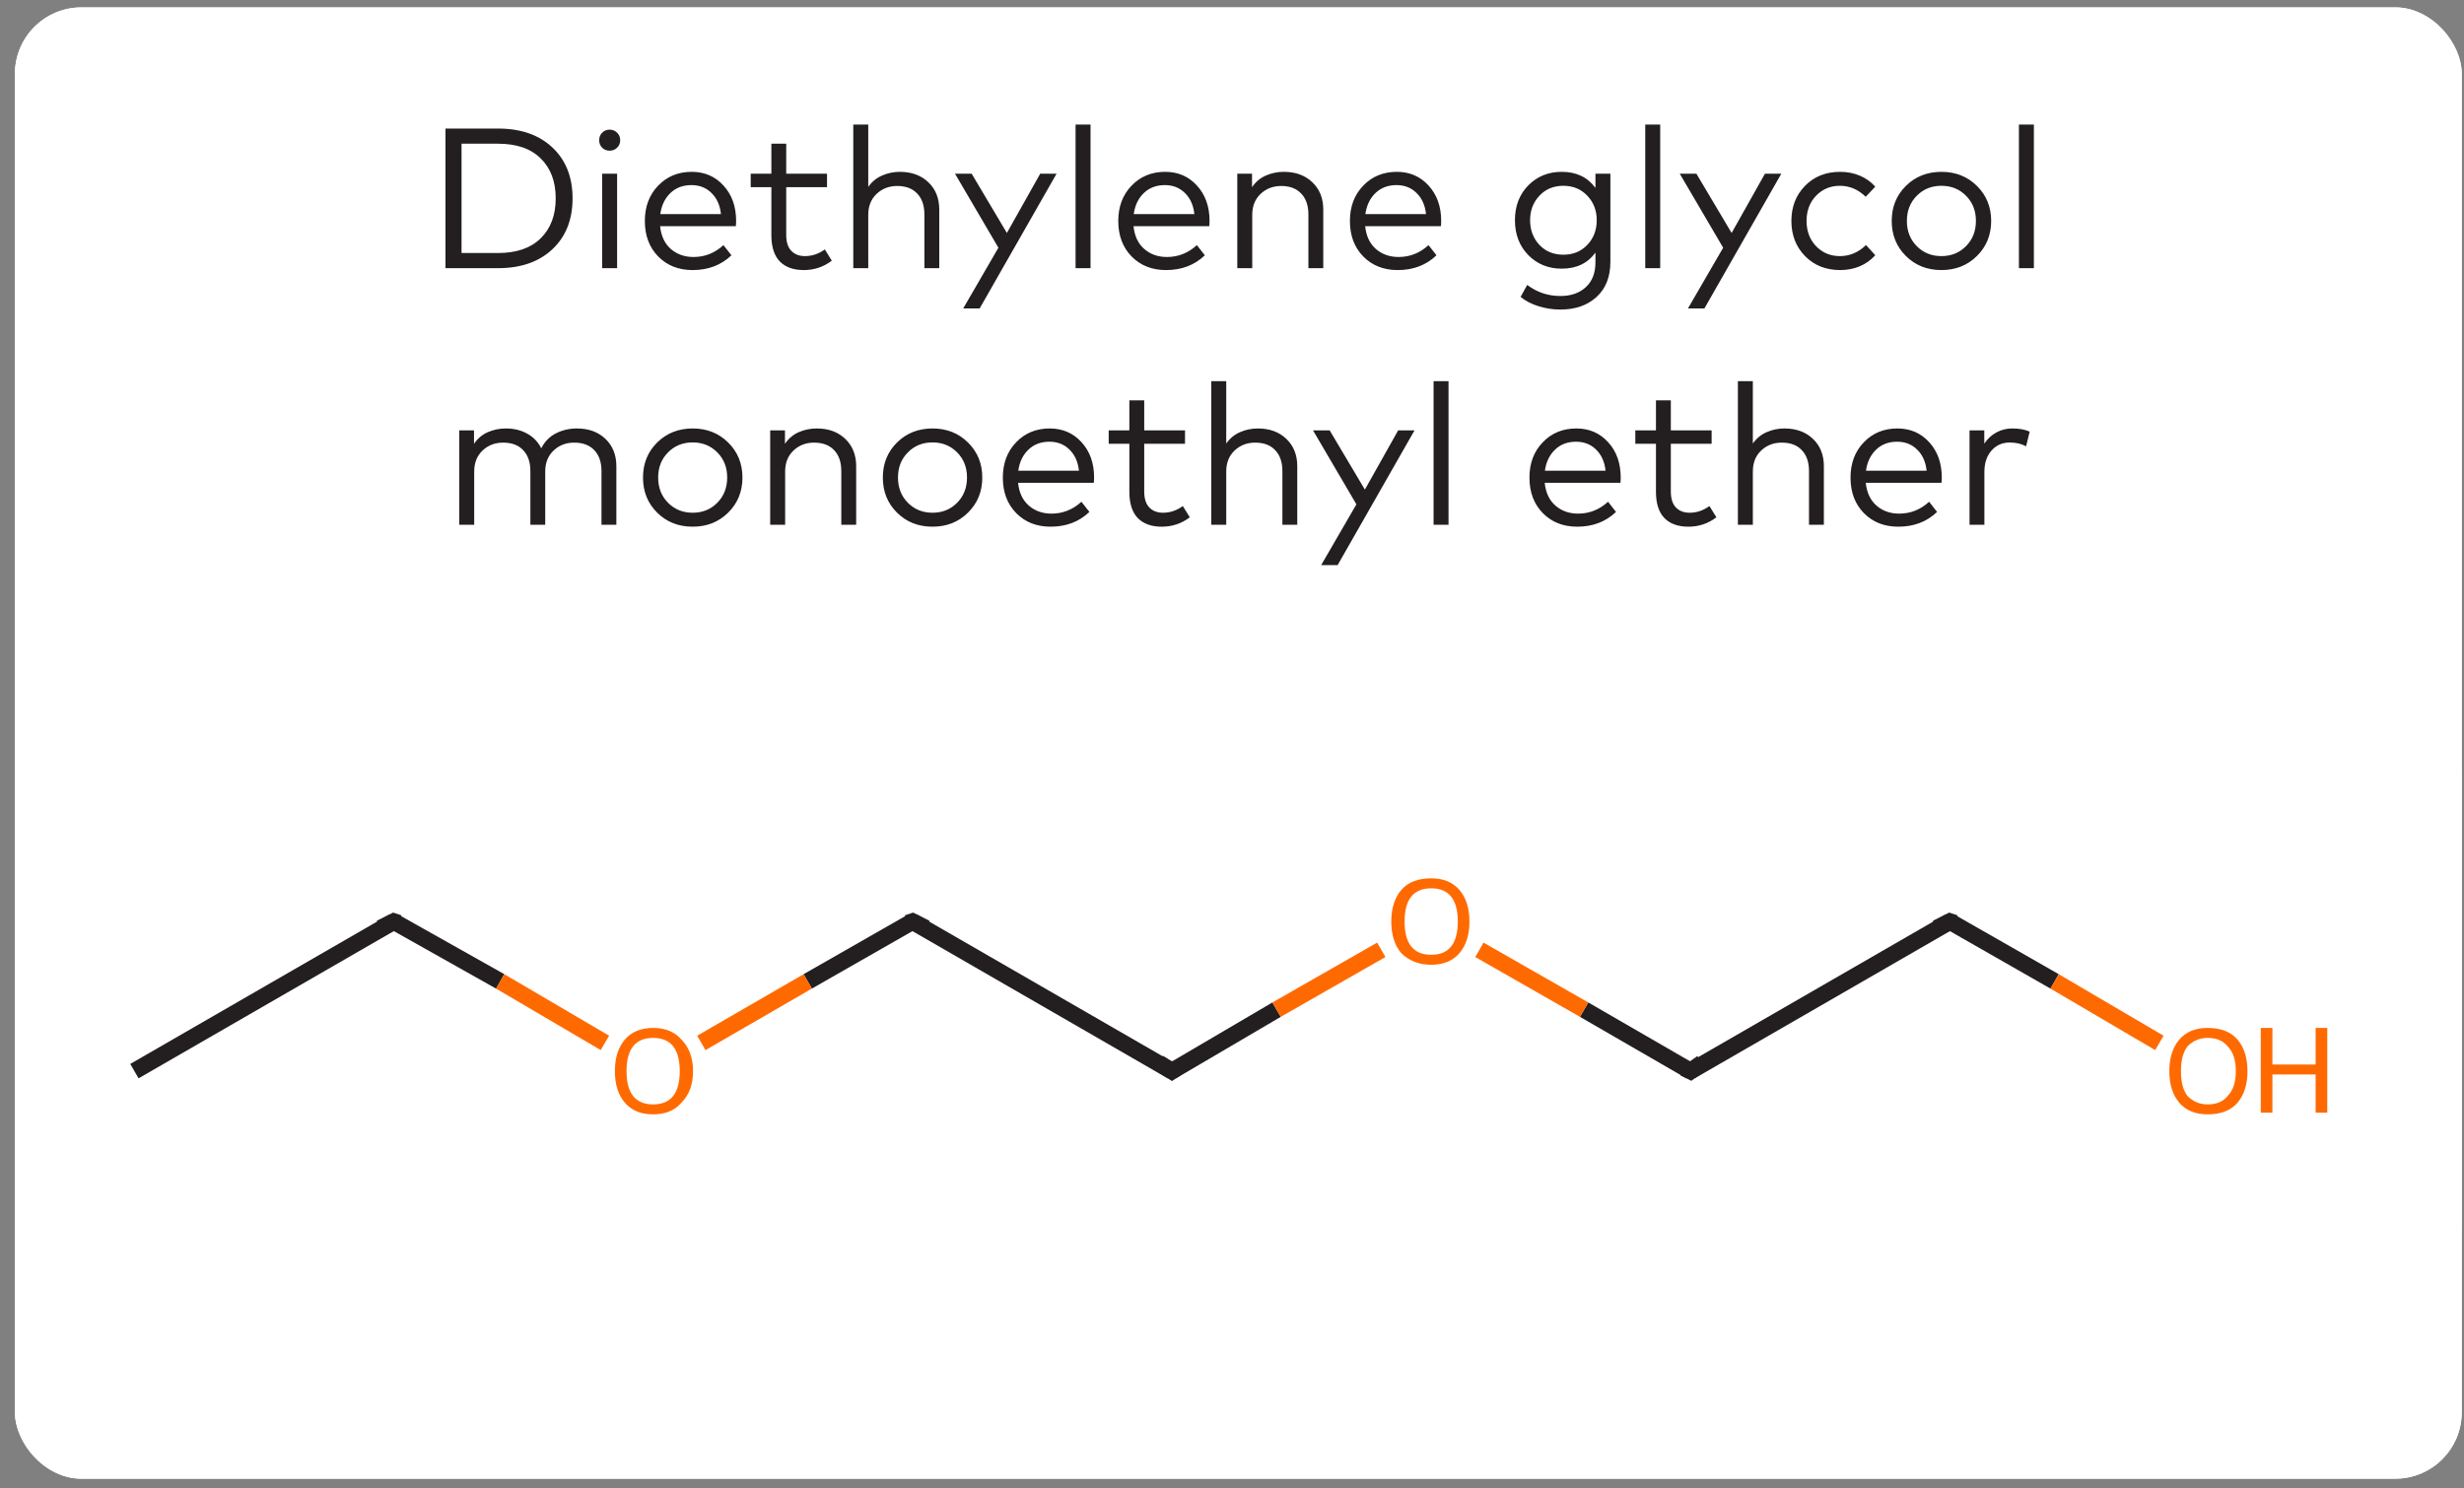<svg width="144" height="87" viewBox="0 0 144 87" fill="none" xmlns="http://www.w3.org/2000/svg">
<rect x="0" y="0" width="144" height="87" fill="#808080" stroke="none"/>
<g clip-path="url(#clip0_214_15069)">
<rect x="0.87" y="0.432" width="143" height="86" rx="3.886" fill="white"/>
<rect width="102" height="30" transform="translate(21.37 3.675)" fill="white"/>
<path d="M26.034 7.514H29.107C30.44 7.514 31.499 7.883 32.284 8.621C33.069 9.36 33.461 10.351 33.461 11.594C33.461 12.838 33.069 13.829 32.284 14.567C31.499 15.306 30.44 15.675 29.107 15.675H26.034V7.514ZM29.107 8.4H26.973V14.789H29.107C30.187 14.789 31.019 14.501 31.602 13.926C32.185 13.351 32.476 12.574 32.476 11.594C32.476 10.611 32.185 9.834 31.602 9.263C31.023 8.687 30.191 8.4 29.107 8.4ZM36.065 10.154V15.675H35.191V10.154H36.065ZM35.628 7.578C35.799 7.578 35.945 7.638 36.065 7.758C36.185 7.875 36.246 8.021 36.246 8.196C36.246 8.371 36.185 8.516 36.065 8.633C35.949 8.75 35.803 8.808 35.628 8.808C35.453 8.808 35.307 8.75 35.191 8.633C35.074 8.516 35.016 8.371 35.016 8.196C35.016 8.021 35.074 7.875 35.191 7.758C35.307 7.638 35.453 7.578 35.628 7.578ZM40.426 10.044C41.176 10.044 41.794 10.31 42.279 10.842C42.769 11.375 43.016 12.059 43.02 12.894C43.02 13.015 43.014 13.124 43.002 13.221L38.578 13.221C38.636 13.796 38.846 14.241 39.207 14.556C39.569 14.867 40.01 15.022 40.531 15.022C41.191 15.022 41.774 14.791 42.279 14.328L42.746 14.923C42.143 15.498 41.388 15.786 40.478 15.786C39.658 15.786 38.988 15.521 38.467 14.993C37.946 14.461 37.686 13.769 37.686 12.918C37.686 12.078 37.944 11.39 38.461 10.854C38.978 10.314 39.633 10.044 40.426 10.044ZM40.408 10.819C39.911 10.819 39.501 10.975 39.178 11.285C38.855 11.596 38.659 12.006 38.589 12.515L42.134 12.515C42.079 11.998 41.895 11.587 41.58 11.28C41.269 10.973 40.878 10.819 40.408 10.819ZM48.332 10.154V10.941H45.948V13.728C45.948 14.144 46.047 14.455 46.245 14.661C46.444 14.867 46.71 14.97 47.044 14.97C47.46 14.97 47.847 14.839 48.204 14.579L48.612 15.238C48.13 15.603 47.584 15.786 46.974 15.786C46.368 15.786 45.9 15.617 45.569 15.279C45.243 14.937 45.08 14.426 45.08 13.745V10.941H43.873V10.154H45.08V8.4H45.948V10.154H48.332ZM50.742 7.28V10.924C50.955 10.621 51.225 10.399 51.552 10.259C51.878 10.116 52.224 10.044 52.59 10.044C53.273 10.044 53.827 10.246 54.251 10.65C54.678 11.054 54.892 11.588 54.892 12.253V15.675H54.023V12.539C54.023 12.014 53.884 11.606 53.604 11.315C53.328 11.019 52.937 10.871 52.432 10.871C51.954 10.871 51.552 11.027 51.225 11.338C50.903 11.645 50.742 12.053 50.742 12.562V15.675H49.867V7.28H50.742ZM61.747 10.154L57.252 18.03H56.29L58.348 14.48L55.812 10.154H56.786L58.844 13.617L60.791 10.154H61.747ZM63.733 7.28V15.675H62.858V7.28H63.733ZM68.093 10.044C68.843 10.044 69.461 10.31 69.947 10.842C70.437 11.375 70.684 12.059 70.688 12.894C70.688 13.015 70.682 13.124 70.67 13.221H66.245C66.304 13.796 66.513 14.241 66.875 14.556C67.236 14.867 67.677 15.022 68.198 15.022C68.859 15.022 69.442 14.791 69.947 14.328L70.413 14.923C69.811 15.498 69.055 15.786 68.146 15.786C67.326 15.786 66.655 15.521 66.135 14.993C65.614 14.461 65.353 13.769 65.353 12.918C65.353 12.078 65.612 11.39 66.129 10.854C66.646 10.314 67.3 10.044 68.093 10.044ZM68.076 10.819C67.578 10.819 67.168 10.975 66.846 11.285C66.523 11.596 66.327 12.006 66.257 12.515H69.801C69.747 11.998 69.562 11.587 69.248 11.28C68.937 10.973 68.546 10.819 68.076 10.819ZM75.031 10.044C75.715 10.044 76.269 10.246 76.692 10.65C77.12 11.054 77.334 11.588 77.334 12.253V15.675H76.465V12.539C76.465 12.014 76.325 11.606 76.045 11.315C75.769 11.019 75.379 10.871 74.874 10.871C74.396 10.871 73.993 11.027 73.667 11.338C73.344 11.645 73.183 12.053 73.183 12.562V15.675H72.309V10.154L73.171 10.154V10.941C73.381 10.63 73.651 10.403 73.982 10.259C74.312 10.116 74.662 10.044 75.031 10.044ZM81.631 10.044C82.381 10.044 82.999 10.31 83.485 10.842C83.975 11.375 84.221 12.059 84.225 12.894C84.225 13.015 84.219 13.124 84.208 13.221H79.783C79.841 13.796 80.051 14.241 80.413 14.556C80.774 14.867 81.215 15.022 81.736 15.022C82.397 15.022 82.98 14.791 83.485 14.328L83.951 14.923C83.349 15.498 82.593 15.786 81.684 15.786C80.864 15.786 80.193 15.521 79.672 14.993C79.152 14.461 78.891 13.769 78.891 12.918C78.891 12.078 79.15 11.39 79.667 10.854C80.183 10.314 80.838 10.044 81.631 10.044ZM81.614 10.819C81.116 10.819 80.706 10.975 80.384 11.285C80.061 11.596 79.865 12.006 79.795 12.515H83.339C83.285 11.998 83.1 11.587 82.785 11.28C82.475 10.973 82.084 10.819 81.614 10.819ZM91.269 10.044C92.124 10.044 92.781 10.357 93.24 10.982V10.154H94.114V15.296C94.114 16.178 93.846 16.864 93.309 17.354C92.773 17.848 92.068 18.094 91.193 18.094C90.75 18.094 90.321 18.028 89.905 17.896C89.493 17.768 89.147 17.587 88.867 17.354L89.252 16.654C89.823 17.086 90.471 17.302 91.193 17.302C91.807 17.302 92.301 17.131 92.674 16.788C93.051 16.447 93.24 15.961 93.24 15.331V14.766C92.785 15.391 92.128 15.704 91.269 15.704C90.488 15.704 89.837 15.44 89.316 14.911C88.796 14.379 88.535 13.699 88.535 12.871C88.535 12.043 88.796 11.365 89.316 10.836C89.837 10.308 90.488 10.044 91.269 10.044ZM91.368 10.86C90.793 10.86 90.325 11.054 89.963 11.443C89.602 11.828 89.421 12.304 89.421 12.871C89.421 13.442 89.602 13.922 89.963 14.311C90.325 14.696 90.793 14.888 91.368 14.888C91.932 14.888 92.396 14.698 92.761 14.317C93.131 13.932 93.315 13.45 93.315 12.871C93.315 12.3 93.131 11.822 92.761 11.437C92.396 11.052 91.932 10.86 91.368 10.86ZM97.025 7.28V15.675H96.151V7.28H97.025ZM104.102 10.154L99.608 18.03H98.646L100.704 14.48L98.168 10.154H99.141L101.199 13.617L103.146 10.154H104.102ZM107.548 10.044C107.96 10.044 108.343 10.12 108.697 10.271C109.05 10.419 109.349 10.633 109.594 10.912L109.035 11.501C108.596 11.074 108.092 10.86 107.525 10.86C106.969 10.86 106.505 11.054 106.132 11.443C105.762 11.831 105.578 12.321 105.578 12.912C105.578 13.506 105.762 13.998 106.132 14.387C106.505 14.775 106.969 14.97 107.525 14.97C108.1 14.97 108.609 14.754 109.052 14.323L109.594 14.917C109.346 15.197 109.044 15.413 108.691 15.564C108.337 15.712 107.956 15.786 107.548 15.786C106.709 15.786 106.023 15.514 105.49 14.97C104.958 14.426 104.692 13.74 104.692 12.912C104.692 12.088 104.958 11.404 105.49 10.86C106.023 10.316 106.709 10.044 107.548 10.044ZM113.459 10.044C114.29 10.044 114.982 10.318 115.534 10.866C116.09 11.414 116.367 12.096 116.367 12.912C116.367 13.732 116.09 14.416 115.534 14.964C114.982 15.512 114.29 15.786 113.459 15.786C112.627 15.786 111.935 15.512 111.383 14.964C110.831 14.416 110.555 13.732 110.555 12.912C110.555 12.096 110.831 11.414 111.383 10.866C111.939 10.318 112.631 10.044 113.459 10.044ZM114.898 11.443C114.514 11.054 114.034 10.86 113.459 10.86C112.883 10.86 112.403 11.054 112.019 11.443C111.634 11.831 111.441 12.321 111.441 12.912C111.441 13.506 111.634 13.998 112.019 14.387C112.403 14.775 112.883 14.97 113.459 14.97C114.034 14.97 114.514 14.775 114.898 14.387C115.283 13.998 115.476 13.506 115.476 12.912C115.476 12.321 115.283 11.831 114.898 11.443ZM118.863 7.28V15.675H117.989V7.28H118.863ZM33.712 25.044C34.4 25.044 34.956 25.246 35.379 25.65C35.807 26.054 36.021 26.588 36.021 27.253V30.675H35.152V27.539C35.152 27.014 35.012 26.606 34.732 26.314C34.453 26.019 34.06 25.872 33.555 25.872C33.077 25.872 32.675 26.027 32.348 26.338C32.026 26.645 31.864 27.053 31.864 27.562V30.675H30.996V27.539C30.996 27.014 30.856 26.606 30.576 26.314C30.3 26.019 29.909 25.872 29.404 25.872C28.926 25.872 28.524 26.027 28.197 26.338C27.875 26.645 27.713 27.053 27.713 27.562V30.675H26.839V25.154H27.702V25.941C27.912 25.631 28.182 25.403 28.512 25.259C28.843 25.116 29.192 25.044 29.561 25.044C30.04 25.044 30.459 25.147 30.821 25.353C31.182 25.555 31.452 25.838 31.631 26.204C31.837 25.803 32.127 25.51 32.5 25.323C32.877 25.137 33.281 25.044 33.712 25.044ZM40.481 25.044C41.312 25.044 42.004 25.318 42.556 25.866C43.112 26.414 43.39 27.096 43.39 27.912C43.39 28.732 43.112 29.416 42.556 29.964C42.004 30.512 41.312 30.786 40.481 30.786C39.649 30.786 38.957 30.512 38.405 29.964C37.853 29.416 37.578 28.732 37.578 27.912C37.578 27.096 37.853 26.414 38.405 25.866C38.961 25.318 39.653 25.044 40.481 25.044ZM41.921 26.443C41.536 26.054 41.056 25.86 40.481 25.86C39.906 25.86 39.425 26.054 39.041 26.443C38.656 26.831 38.464 27.321 38.464 27.912C38.464 28.506 38.656 28.998 39.041 29.387C39.425 29.775 39.906 29.97 40.481 29.97C41.056 29.97 41.536 29.775 41.921 29.387C42.305 28.998 42.498 28.506 42.498 27.912C42.498 27.321 42.305 26.831 41.921 26.443ZM47.733 25.044C48.417 25.044 48.971 25.246 49.395 25.65C49.822 26.054 50.036 26.588 50.036 27.253V30.675H49.167V27.539C49.167 27.014 49.028 26.606 48.748 26.314C48.472 26.019 48.081 25.872 47.576 25.872C47.098 25.872 46.696 26.027 46.369 26.338C46.047 26.645 45.885 27.053 45.885 27.562V30.675H45.011V25.154H45.874V25.941C46.084 25.631 46.354 25.403 46.684 25.259C47.014 25.116 47.364 25.044 47.733 25.044ZM54.497 25.044C55.328 25.044 56.02 25.318 56.572 25.866C57.128 26.414 57.406 27.096 57.406 27.912C57.406 28.732 57.128 29.416 56.572 29.964C56.02 30.512 55.328 30.786 54.497 30.786C53.665 30.786 52.973 30.512 52.421 29.964C51.87 29.416 51.594 28.732 51.594 27.912C51.594 27.096 51.87 26.414 52.421 25.866C52.977 25.318 53.669 25.044 54.497 25.044ZM55.937 26.443C55.552 26.054 55.072 25.86 54.497 25.86C53.922 25.86 53.441 26.054 53.057 26.443C52.672 26.831 52.48 27.321 52.48 27.912C52.48 28.506 52.672 28.998 53.057 29.387C53.441 29.775 53.922 29.97 54.497 29.97C55.072 29.97 55.552 29.775 55.937 29.387C56.321 28.998 56.514 28.506 56.514 27.912C56.514 27.321 56.321 26.831 55.937 26.443ZM61.347 25.044C62.097 25.044 62.715 25.31 63.201 25.842C63.691 26.375 63.937 27.059 63.941 27.894C63.941 28.015 63.935 28.124 63.924 28.221H59.499C59.557 28.796 59.767 29.241 60.129 29.556C60.49 29.867 60.931 30.022 61.452 30.022C62.113 30.022 62.696 29.791 63.201 29.328L63.667 29.923C63.065 30.498 62.309 30.786 61.4 30.786C60.58 30.786 59.909 30.521 59.388 29.993C58.868 29.461 58.607 28.769 58.607 27.918C58.607 27.078 58.866 26.39 59.383 25.854C59.9 25.314 60.554 25.044 61.347 25.044ZM61.33 25.819C60.832 25.819 60.422 25.974 60.1 26.285C59.777 26.596 59.581 27.006 59.511 27.515H63.055C63.001 26.998 62.816 26.587 62.501 26.279C62.191 25.973 61.8 25.819 61.33 25.819ZM69.254 25.154V25.941L66.87 25.941V28.728C66.87 29.144 66.969 29.455 67.167 29.661C67.365 29.867 67.631 29.97 67.966 29.97C68.382 29.97 68.768 29.84 69.126 29.579L69.534 30.238C69.052 30.603 68.506 30.786 67.896 30.786C67.289 30.786 66.821 30.617 66.491 30.279C66.164 29.937 66.001 29.426 66.001 28.745V25.941H64.794V25.154H66.001V23.4H66.87V25.154L69.254 25.154ZM71.663 22.28V25.924C71.877 25.621 72.147 25.399 72.473 25.259C72.8 25.116 73.146 25.044 73.511 25.044C74.195 25.044 74.749 25.246 75.172 25.65C75.6 26.054 75.814 26.588 75.814 27.253V30.675H74.945V27.539C74.945 27.014 74.805 26.606 74.525 26.314C74.249 26.019 73.859 25.872 73.354 25.872C72.876 25.872 72.473 26.027 72.147 26.338C71.824 26.645 71.663 27.053 71.663 27.562V30.675H70.789V22.28H71.663ZM82.668 25.154L78.174 33.03H77.212L79.27 29.48L76.734 25.154H77.707L79.765 28.617L81.712 25.154H82.668ZM84.654 22.28V30.675H83.78V22.28H84.654ZM92.123 25.044C92.873 25.044 93.491 25.31 93.977 25.842C94.467 26.375 94.713 27.059 94.717 27.894C94.717 28.015 94.712 28.124 94.7 28.221H90.275C90.334 28.796 90.543 29.241 90.905 29.556C91.266 29.867 91.707 30.022 92.228 30.022C92.889 30.022 93.472 29.791 93.977 29.328L94.443 29.923C93.841 30.498 93.085 30.786 92.176 30.786C91.356 30.786 90.685 30.521 90.165 29.993C89.644 29.461 89.383 28.769 89.383 27.918C89.383 27.078 89.642 26.39 90.159 25.854C90.676 25.314 91.33 25.044 92.123 25.044ZM92.106 25.819C91.608 25.819 91.198 25.974 90.876 26.285C90.553 26.596 90.357 27.006 90.287 27.515H93.831C93.777 26.998 93.592 26.587 93.278 26.279C92.967 25.973 92.576 25.819 92.106 25.819ZM100.03 25.154V25.941H97.646V28.728C97.646 29.144 97.745 29.455 97.943 29.661C98.141 29.867 98.407 29.97 98.742 29.97C99.158 29.97 99.544 29.84 99.902 29.579L100.31 30.238C99.828 30.603 99.282 30.786 98.672 30.786C98.066 30.786 97.597 30.617 97.267 30.279C96.94 29.937 96.777 29.426 96.777 28.745V25.941H95.57V25.154H96.777V23.4H97.646V25.154H100.03ZM102.439 22.28V25.924C102.653 25.621 102.923 25.399 103.249 25.259C103.576 25.116 103.922 25.044 104.287 25.044C104.971 25.044 105.525 25.246 105.949 25.65C106.376 26.054 106.59 26.588 106.59 27.253V30.675H105.721V27.539C105.721 27.014 105.581 26.606 105.301 26.314C105.026 26.019 104.635 25.872 104.13 25.872C103.652 25.872 103.249 26.027 102.923 26.338C102.6 26.645 102.439 27.053 102.439 27.562V30.675H101.565V22.28H102.439ZM110.887 25.044C111.637 25.044 112.255 25.31 112.741 25.842C113.231 26.375 113.477 27.059 113.481 27.894C113.481 28.015 113.476 28.124 113.464 28.221H109.039C109.097 28.796 109.307 29.241 109.669 29.556C110.03 29.867 110.471 30.022 110.992 30.022C111.653 30.022 112.236 29.791 112.741 29.328L113.207 29.923C112.605 30.498 111.849 30.786 110.94 30.786C110.12 30.786 109.449 30.521 108.928 29.993C108.408 29.461 108.147 28.769 108.147 27.918C108.147 27.078 108.406 26.39 108.923 25.854C109.439 25.314 110.094 25.044 110.887 25.044ZM110.87 25.819C110.372 25.819 109.962 25.974 109.64 26.285C109.317 26.596 109.121 27.006 109.051 27.515H112.595C112.541 26.998 112.356 26.587 112.041 26.279C111.731 25.973 111.34 25.819 110.87 25.819ZM117.603 25.044C118.008 25.044 118.346 25.106 118.618 25.23L118.408 26.087C118.136 25.939 117.817 25.866 117.452 25.866C117.017 25.866 116.661 26.023 116.385 26.338C116.109 26.653 115.971 27.069 115.971 27.585V30.675H115.103V25.154H115.965V25.93C116.156 25.646 116.391 25.428 116.671 25.277C116.954 25.121 117.265 25.044 117.603 25.044Z" fill="#231F20"/>
<path d="M0.87 45.802C0.87 39.104 6.299 33.675 12.997 33.675H26.817V45.802H0.87V45.802Z" fill="white"/>
<rect x="26.817" y="33.675" width="91.106" height="12.127" fill="white"/>
<path d="M117.923 33.675H131.743C138.44 33.675 143.87 39.104 143.87 45.802V45.802H117.923V33.675Z" fill="white"/>
<g clip-path="url(#clip1_214_15069)">
<path d="M189.448 45.802L-44.707 45.802V71.063L189.448 71.063V45.802Z" fill="white"/>
<path d="M7.855 62.61L23.012 53.866" stroke="#231F20" stroke-width="0.972"/>
<path d="M23.014 53.866L29.232 57.364" stroke="#231F20" stroke-width="0.972"/>
<path d="M29.231 57.364L35.352 60.959" stroke="#FF6A00" stroke-width="0.972"/>
<path d="M113.955 53.866L98.798 62.61" stroke="#231F20" stroke-width="0.972"/>
<path d="M113.954 53.866L120.075 57.364" stroke="#231F20" stroke-width="0.972"/>
<path d="M120.075 57.364L126.196 60.959" stroke="#FF6A00" stroke-width="0.972"/>
<path d="M98.797 62.611L92.579 59.016" stroke="#231F20" stroke-width="0.972"/>
<path d="M92.579 59.016L86.458 55.518" stroke="#FF6A00" stroke-width="0.972"/>
<path d="M53.327 53.866L68.484 62.61" stroke="#231F20" stroke-width="0.972"/>
<path d="M53.326 53.866L47.205 57.364" stroke="#231F20" stroke-width="0.972"/>
<path d="M47.206 57.364L40.988 60.959" stroke="#FF6A00" stroke-width="0.972"/>
<path d="M68.483 62.611L74.605 59.016" stroke="#231F20" stroke-width="0.972"/>
<path d="M74.605 59.016L80.725 55.518" stroke="#FF6A00" stroke-width="0.972"/>
<path d="M22.236 54.255L23.014 53.866L23.305 53.963" stroke="#231F20" stroke-width="0.972"/>
<path d="M113.178 54.255L113.955 53.866L114.246 53.963" stroke="#231F20" stroke-width="0.972"/>
<path d="M99.478 62.124L98.798 62.61L98.409 62.416" stroke="#231F20" stroke-width="0.972"/>
<path d="M54.104 54.255L53.327 53.866L53.035 53.963" stroke="#231F20" stroke-width="0.972"/>
<path d="M67.707 62.124L68.484 62.61L68.776 62.416" stroke="#231F20" stroke-width="0.972"/>
<path d="M126.779 62.61C126.779 61.833 126.974 61.218 127.362 60.764C127.751 60.311 128.301 60.084 129.014 60.084C129.791 60.084 130.374 60.311 130.763 60.764C131.151 61.218 131.346 61.833 131.346 62.61C131.346 63.388 131.151 64.003 130.763 64.456C130.374 64.91 129.791 65.136 129.014 65.136C128.301 65.136 127.751 64.91 127.362 64.456C126.974 64.003 126.779 63.388 126.779 62.61ZM129.014 64.554C129.532 64.554 129.921 64.392 130.18 64.068C130.504 63.744 130.666 63.258 130.666 62.61C130.666 61.963 130.504 61.477 130.18 61.153C129.921 60.829 129.532 60.667 129.014 60.667C128.561 60.667 128.172 60.829 127.848 61.153C127.589 61.477 127.459 61.963 127.459 62.61C127.459 63.258 127.589 63.744 127.848 64.068C128.172 64.392 128.561 64.554 129.014 64.554Z" fill="#FF6A00"/>
<path d="M132.123 60.084H132.803V62.222H135.329V60.084H136.009V65.039H135.329V62.805H132.803V65.039H132.123V60.084Z" fill="#FF6A00"/>
<path d="M35.935 62.61C35.935 61.833 36.13 61.218 36.519 60.764C36.907 60.311 37.458 60.084 38.17 60.084C38.883 60.084 39.433 60.311 39.822 60.764C40.275 61.218 40.502 61.833 40.502 62.61C40.502 63.388 40.275 64.003 39.822 64.456C39.433 64.91 38.883 65.136 38.17 65.136C37.458 65.136 36.907 64.91 36.519 64.456C36.13 64.003 35.935 63.388 35.935 62.61ZM38.17 64.554C38.688 64.554 39.077 64.392 39.336 64.068C39.595 63.744 39.725 63.258 39.725 62.61C39.725 61.963 39.595 61.477 39.336 61.153C39.077 60.829 38.688 60.667 38.17 60.667C37.652 60.667 37.263 60.829 37.004 61.153C36.745 61.477 36.616 61.963 36.616 62.61C36.616 63.258 36.745 63.744 37.004 64.068C37.263 64.392 37.652 64.554 38.17 64.554Z" fill="#FF6A00"/>
<path d="M81.31 53.866C81.31 53.089 81.504 52.473 81.892 52.02C82.281 51.566 82.864 51.34 83.641 51.34C84.354 51.34 84.904 51.566 85.293 52.02C85.682 52.473 85.876 53.089 85.876 53.866C85.876 54.643 85.682 55.259 85.293 55.712C84.904 56.165 84.354 56.392 83.641 56.392C82.929 56.392 82.346 56.165 81.892 55.712C81.504 55.259 81.31 54.643 81.31 53.866ZM83.641 55.809C84.16 55.809 84.548 55.647 84.807 55.323C85.066 54.999 85.196 54.514 85.196 53.866C85.196 53.218 85.066 52.733 84.807 52.409C84.548 52.085 84.16 51.923 83.641 51.923C83.123 51.923 82.735 52.085 82.475 52.409C82.216 52.733 82.087 53.218 82.087 53.866C82.087 54.514 82.216 54.999 82.475 55.323C82.735 55.647 83.123 55.809 83.641 55.809Z" fill="#FF6A00"/>
</g>
<path d="M0.87 71.063H26.817V83.189H12.996C6.299 83.189 0.87 77.76 0.87 71.063V71.063Z" fill="white"/>
<rect x="26.817" y="71.063" width="91.106" height="12.126" fill="white"/>
<path d="M117.923 71.063H143.87V71.063C143.87 77.76 138.441 83.189 131.744 83.189H117.923V71.063Z" fill="white"/>
</g>
<rect x="1.62" y="1.182" width="141.5" height="84.501" rx="3.137" stroke="white" stroke-width="1.5"/>
<defs>
<clipPath id="clip0_214_15069">
<rect x="0.87" y="0.432" width="143" height="86" rx="3.886" fill="white"/>
</clipPath>
<clipPath id="clip1_214_15069">
<rect width="234.155" height="25.262" fill="white" transform="translate(-44.707 45.802)"/>
</clipPath>
</defs>
</svg>
